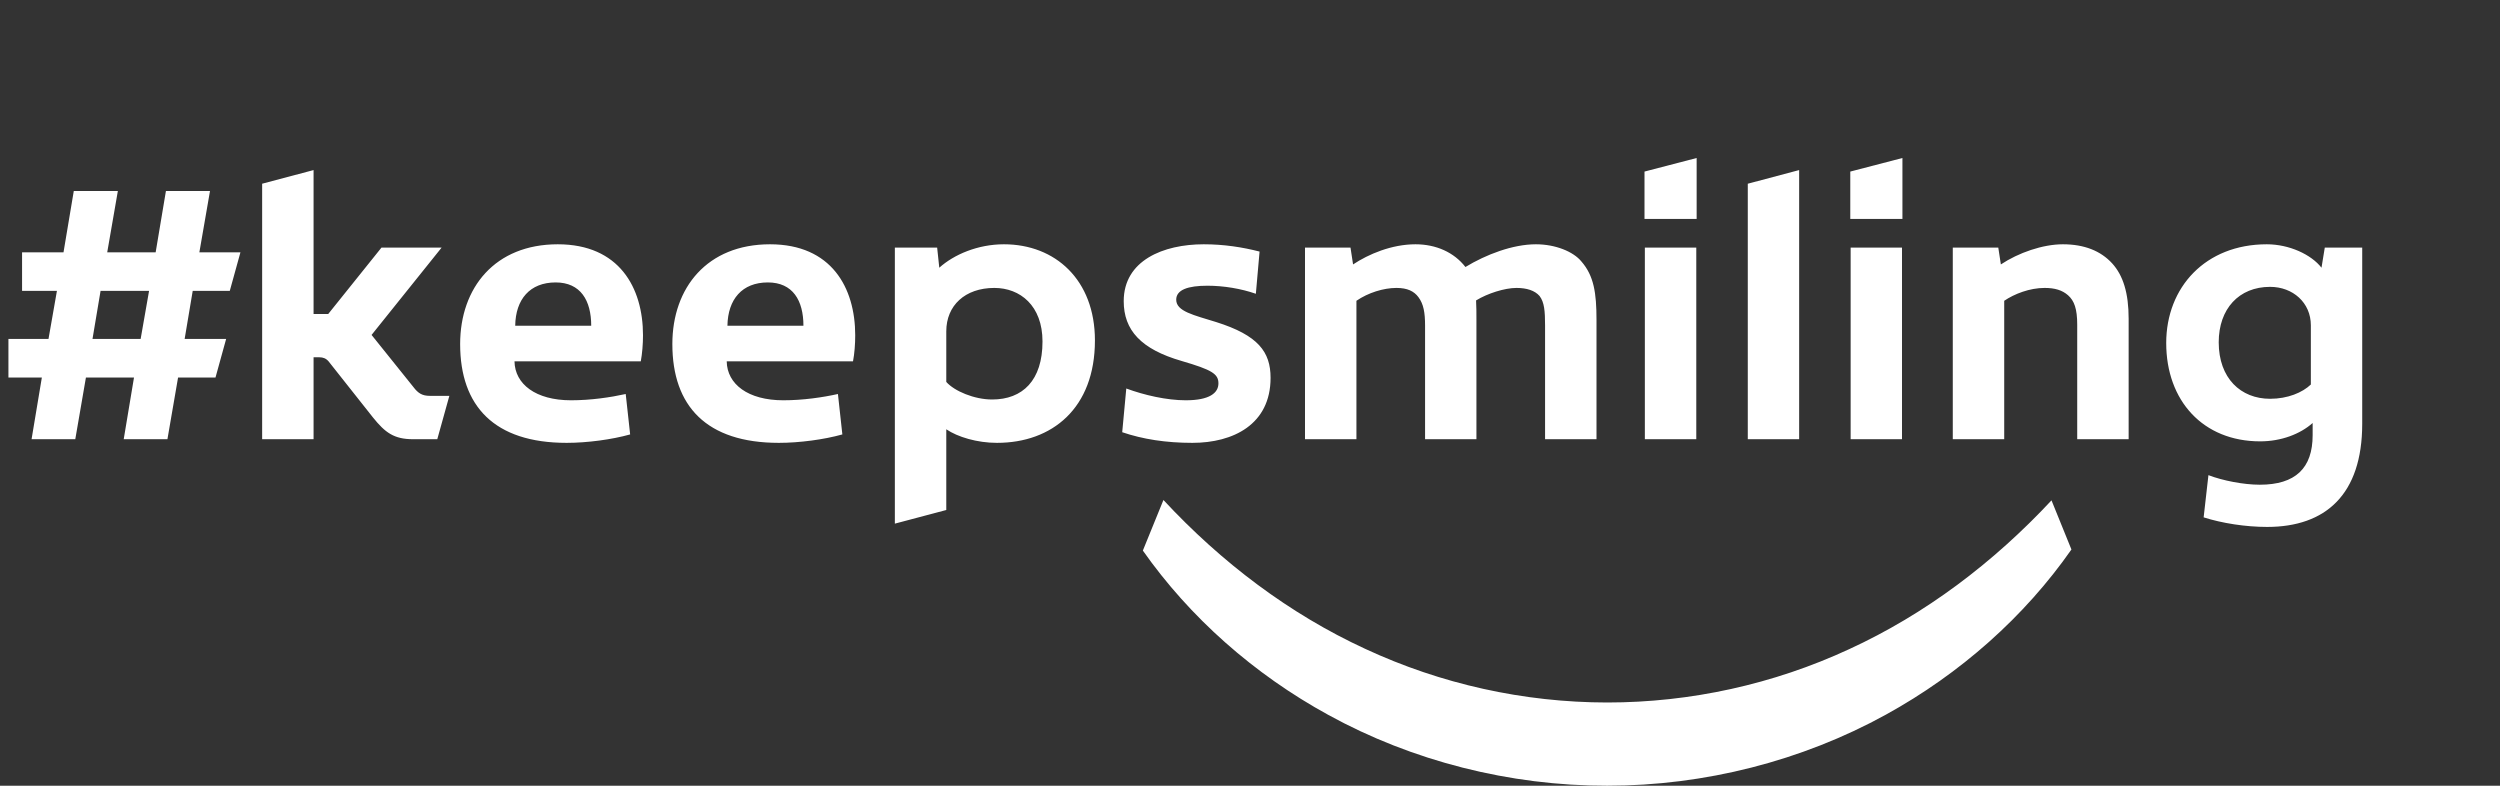 <svg xmlns="http://www.w3.org/2000/svg" width="35" height="11" fill="none" viewBox="0 0 35 11"><rect x="0" y="0" width="35" height="11" fill="#333333" stroke="none"/><path fill="#fff" d="M3.366 3.533H2.791L2.94 2.674H2.323L2.179 3.533H1.501L1.65 2.674H1.033L0.889 3.533H0.309V4.072H0.797L0.679 4.745H0.118V5.285H0.586L0.442 6.149H1.054L1.203 5.285H1.876L1.732 6.149H2.344L2.493 5.285H3.017L3.166 4.745H2.585L2.698 4.072H3.217L3.366 3.533ZM1.408 4.072H2.087L1.969 4.745H1.295L1.408 4.072ZM6.291 5.542H6.019C5.911 5.542 5.854 5.506 5.788 5.419L5.202 4.689L6.183 3.466H5.341L4.595 4.396H4.39V2.381L3.67 2.572V6.149H4.39V5.002H4.472C4.523 5.002 4.565 5.018 4.6 5.059L5.222 5.845C5.392 6.056 5.515 6.149 5.783 6.149H6.122L6.291 5.542ZM7.933 6.2C8.221 6.2 8.565 6.154 8.822 6.082L8.76 5.516C8.549 5.563 8.272 5.604 7.994 5.604C7.501 5.604 7.208 5.378 7.203 5.059H8.971C8.991 4.951 9.002 4.817 9.002 4.694C9.002 4.026 8.668 3.42 7.809 3.42C6.931 3.42 6.442 4.026 6.442 4.817C6.442 5.686 6.92 6.2 7.933 6.2ZM7.779 3.954C8.128 3.954 8.277 4.206 8.277 4.56H7.213C7.218 4.19 7.419 3.954 7.779 3.954ZM10.904 6.2C11.192 6.2 11.536 6.154 11.793 6.082L11.731 5.516C11.521 5.563 11.243 5.604 10.966 5.604C10.472 5.604 10.179 5.378 10.174 5.059H11.942C11.963 4.951 11.973 4.817 11.973 4.694C11.973 4.026 11.639 3.42 10.78 3.42C9.902 3.42 9.413 4.026 9.413 4.817C9.413 5.686 9.891 6.2 10.904 6.2ZM10.75 3.954C11.099 3.954 11.248 4.206 11.248 4.56H10.184C10.19 4.19 10.39 3.954 10.75 3.954ZM13.248 5.347V4.638C13.248 4.278 13.51 4.031 13.921 4.031C14.281 4.031 14.595 4.278 14.595 4.781C14.595 5.326 14.317 5.593 13.89 5.593C13.639 5.593 13.361 5.475 13.248 5.347ZM14.055 3.42C13.69 3.42 13.356 3.563 13.15 3.748L13.12 3.466H12.528V7.331L13.248 7.14V6.01C13.407 6.118 13.68 6.2 13.957 6.2C14.728 6.2 15.329 5.717 15.329 4.766C15.329 3.918 14.774 3.42 14.055 3.42ZM16.601 5.604C16.333 5.604 16.02 5.532 15.768 5.439L15.711 6.051C15.999 6.149 16.323 6.2 16.693 6.2C17.264 6.2 17.788 5.943 17.788 5.29C17.788 4.925 17.613 4.694 17.027 4.509C16.714 4.411 16.467 4.36 16.467 4.196C16.467 4.057 16.631 4 16.904 4C17.13 4 17.377 4.041 17.582 4.113L17.634 3.522C17.397 3.461 17.135 3.42 16.852 3.42C16.287 3.42 15.732 3.646 15.732 4.216C15.732 4.622 15.973 4.889 16.544 5.054C16.965 5.177 17.058 5.234 17.058 5.367C17.058 5.501 16.934 5.604 16.601 5.604ZM21.554 4.144C21.621 4.232 21.631 4.355 21.631 4.56V6.149H22.351V4.478C22.351 4.103 22.315 3.862 22.14 3.661C22.027 3.522 21.775 3.42 21.503 3.42C21.179 3.42 20.804 3.563 20.516 3.738C20.357 3.533 20.105 3.42 19.817 3.42C19.483 3.42 19.159 3.558 18.943 3.702L18.907 3.466H18.27V6.149H18.99V4.211C19.154 4.098 19.37 4.031 19.55 4.031C19.704 4.031 19.796 4.077 19.858 4.16C19.93 4.257 19.951 4.375 19.951 4.56V6.149H20.67V4.473C20.67 4.375 20.67 4.298 20.665 4.206C20.824 4.108 21.066 4.031 21.23 4.031C21.374 4.031 21.487 4.067 21.554 4.144ZM23.028 6.149H23.748V3.466H23.028V6.149ZM23.753 2.212L23.023 2.402V3.065H23.753V2.212ZM25.188 2.381L24.469 2.572V6.149H25.188V2.381ZM25.909 6.149H26.628V3.466H25.909V6.149ZM26.634 2.212L25.904 2.402V3.065H26.634V2.212ZM28.881 3.42C28.598 3.42 28.259 3.538 28.012 3.702L27.976 3.466H27.339V6.149H28.059V4.211C28.203 4.113 28.418 4.031 28.624 4.031C28.768 4.031 28.871 4.062 28.953 4.134C29.04 4.211 29.081 4.324 29.081 4.545V6.149H29.801V4.463C29.801 4.103 29.724 3.856 29.57 3.687C29.41 3.512 29.179 3.42 28.881 3.42ZM33.071 3.466H32.547L32.501 3.748C32.357 3.563 32.049 3.42 31.735 3.42C30.877 3.42 30.327 4.021 30.327 4.802C30.327 5.609 30.841 6.179 31.643 6.179C31.936 6.179 32.203 6.077 32.377 5.922V6.092C32.377 6.555 32.136 6.786 31.637 6.786C31.411 6.786 31.118 6.729 30.918 6.652L30.851 7.243C31.108 7.325 31.437 7.377 31.74 7.377C32.557 7.377 33.071 6.925 33.071 5.933V3.466ZM32.352 5.383C32.234 5.496 32.028 5.583 31.781 5.583C31.37 5.583 31.062 5.295 31.062 4.792C31.062 4.324 31.345 4.016 31.781 4.016C32.1 4.016 32.352 4.237 32.352 4.555V5.383Z"/><path fill="#fff" d="M28.721 7.005C27.907 7.878 26.953 8.599 25.889 9.088C24.828 9.58 23.667 9.835 22.5 9.835C21.333 9.834 20.173 9.577 19.113 9.084C18.051 8.594 17.099 7.873 16.288 7L16 7.708C16.656 8.641 17.552 9.437 18.597 10.009C19.77 10.654 21.136 11.002 22.5 11C23.865 11.001 25.23 10.651 26.401 10.006C27.448 9.43 28.346 8.63 29 7.693L28.721 7.005Z"/></svg>
